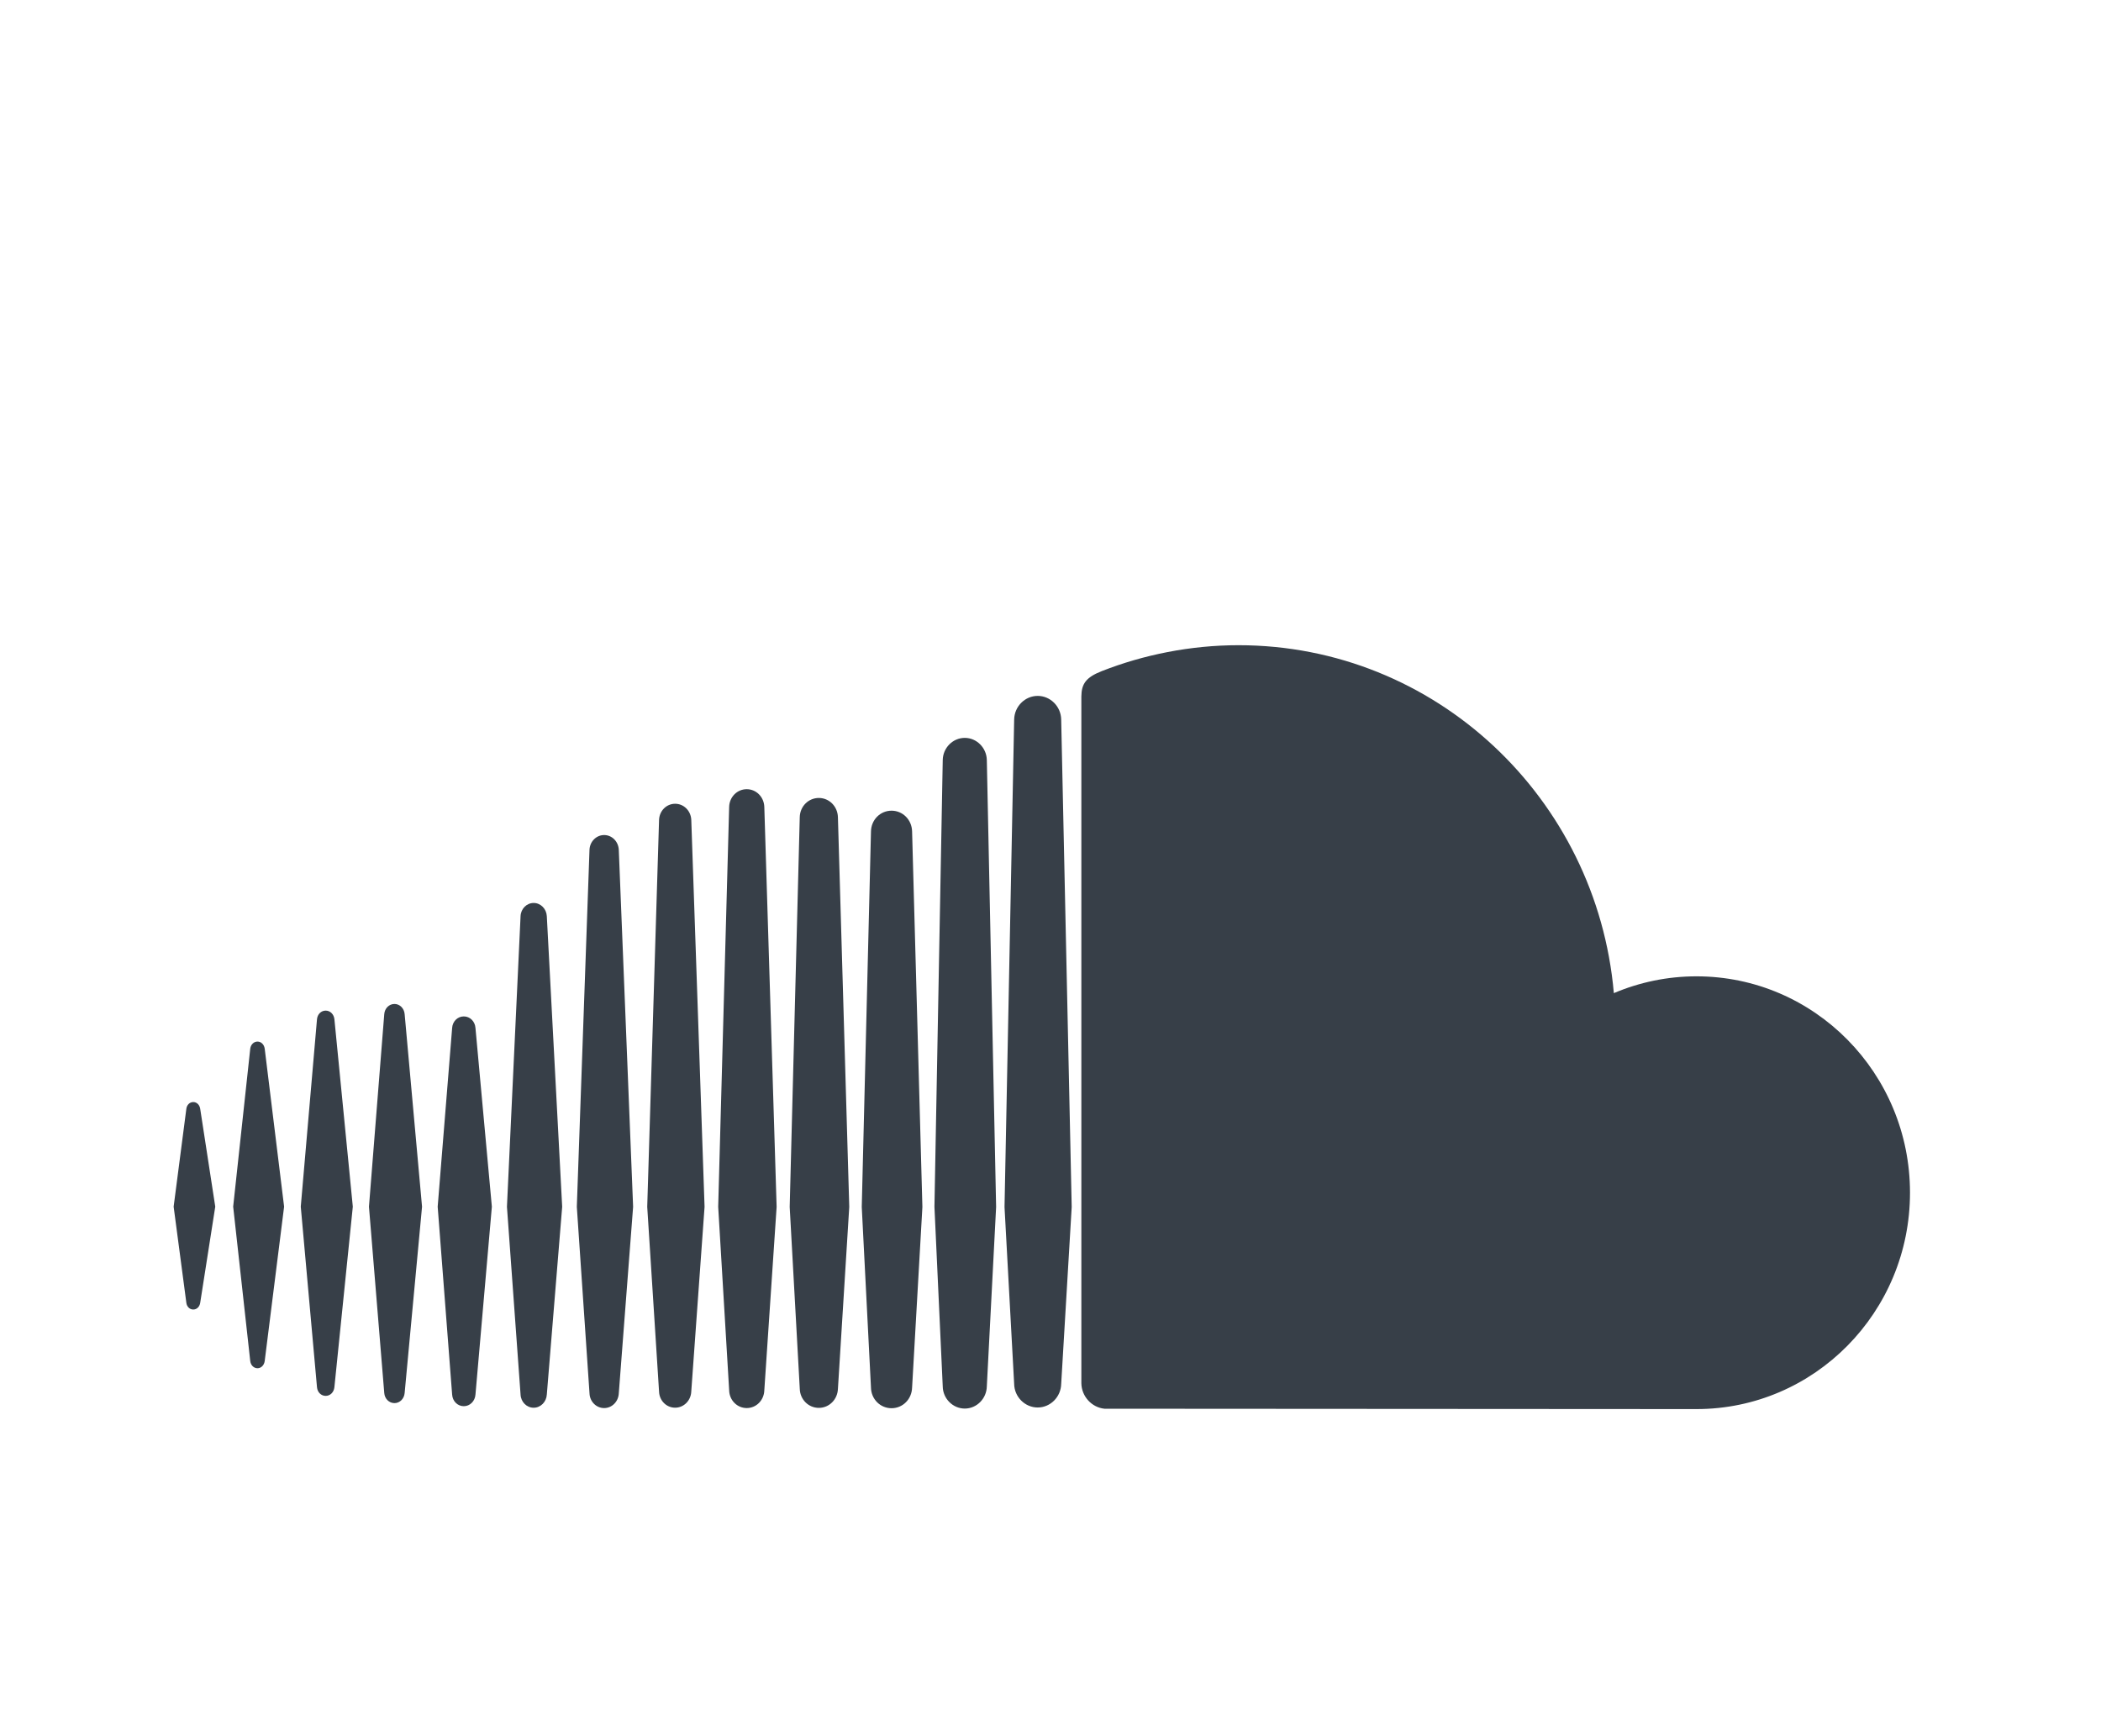 <?xml version="1.0" encoding="UTF-8" standalone="no"?>
<svg width="121px" height="100px" viewBox="0 0 121 100" version="1.1" xmlns="http://www.w3.org/2000/svg" xmlns:xlink="http://www.w3.org/1999/xlink" xmlns:sketch="http://www.bohemiancoding.com/sketch/ns">
    <title>soundcloud</title>
    <description>Created with Sketch (http://www.bohemiancoding.com/sketch)</description>
    <defs>
        <path d="M11.132,63.479 C10.923,63.479 10.758,63.642 10.731,63.875 L10,69.503 L10.731,75.034 C10.758,75.268 10.923,75.429 11.132,75.429 C11.335,75.429 11.498,75.268 11.531,75.036 L11.531,75.035 C11.531,75.035 11.531,75.035 11.531,75.036 L12.397,69.503 L11.531,63.874 C11.499,63.642 11.334,63.479 11.132,63.479 L11.132,63.479 L11.132,63.479 L11.132,63.479 Z M15.245,60.404 C15.211,60.162 15.039,59.995 14.829,59.995 C14.617,59.995 14.442,60.168 14.412,60.404 C14.412,60.406 13.429,69.503 13.429,69.503 L14.412,78.4 C14.441,78.638 14.616,78.811 14.829,78.811 C15.037,78.811 15.209,78.642 15.244,78.403 L16.362,69.503 L15.245,60.404 L15.245,60.404 L15.245,60.404 L15.245,60.404 Z M30.735,52.011 C30.331,52.011 29.998,52.346 29.98,52.77 L29.196,69.511 L29.98,80.329 C29.999,80.752 30.331,81.086 30.735,81.086 C31.136,81.086 31.469,80.751 31.492,80.327 L31.492,80.33 L32.377,69.511 L31.492,52.77 C31.469,52.346 31.136,52.011 30.735,52.011 L30.735,52.011 L30.735,52.011 L30.735,52.011 Z M22.718,57.829 C22.409,57.829 22.155,58.08 22.13,58.414 L21.249,69.507 L22.13,80.237 C22.155,80.57 22.409,80.82 22.718,80.82 C23.024,80.82 23.276,80.57 23.304,80.237 L24.306,69.507 L23.304,58.412 C23.276,58.08 23.024,57.829 22.718,57.829 L22.718,57.829 L22.718,57.829 L22.718,57.829 Z M38.882,81.084 C39.382,81.084 39.79,80.675 39.811,80.152 L40.577,69.515 L39.812,47.229 C39.791,46.706 39.385,46.297 38.883,46.297 C38.38,46.297 37.973,46.707 37.956,47.23 C37.956,47.231 37.275,69.515 37.275,69.515 L37.956,80.156 C37.973,80.675 38.38,81.084 38.882,81.084 C38.882,81.084 38.38,81.084 38.882,81.084 L38.882,81.084 L38.882,81.084 Z M55.564,81.134 C56.252,81.134 56.82,80.56 56.833,79.854 L56.833,79.861 L56.833,79.854 L57.368,69.523 L56.833,43.783 C56.821,43.078 56.252,42.502 55.564,42.502 C54.873,42.502 54.304,43.077 54.294,43.784 L53.816,69.513 C53.816,69.53 54.294,79.86 54.294,79.86 C54.304,80.56 54.874,81.134 55.564,81.134 C55.564,81.134 54.874,81.134 55.564,81.134 L55.564,81.134 L55.564,81.134 Z M47.159,81.094 C47.758,81.094 48.241,80.607 48.258,79.986 L48.258,79.994 L48.91,69.517 L48.257,47.07 C48.24,46.449 47.757,45.963 47.159,45.963 C46.556,45.963 46.073,46.449 46.059,47.07 L45.48,69.519 L46.06,79.992 C46.074,80.607 46.557,81.094 47.159,81.094 C47.159,81.094 46.557,81.094 47.159,81.094 L47.159,81.094 L47.159,81.094 Z M26.711,80.997 C27.067,80.997 27.356,80.707 27.383,80.327 L28.327,69.507 L27.383,59.213 C27.357,58.833 27.069,58.546 26.711,58.546 C26.35,58.546 26.061,58.835 26.039,59.217 L25.207,69.507 L26.039,80.326 C26.062,80.707 26.35,80.997 26.711,80.997 C26.711,80.997 26.35,80.997 26.711,80.997 L26.711,80.997 L26.711,80.997 Z M18.756,80.403 C19.018,80.403 19.228,80.195 19.258,79.907 L20.319,69.505 L19.259,58.709 C19.228,58.42 19.018,58.212 18.756,58.212 C18.493,58.212 18.283,58.421 18.256,58.709 C18.256,58.71 17.322,69.505 17.322,69.505 L18.256,79.905 C18.282,80.194 18.492,80.403 18.756,80.403 C18.756,80.403 18.492,80.403 18.756,80.403 L18.756,80.403 L18.756,80.403 Z M51.345,46.696 C50.695,46.696 50.173,47.22 50.161,47.891 L49.63,69.52 L50.161,79.928 C50.173,80.589 50.694,81.114 51.345,81.114 C51.995,81.114 52.513,80.591 52.529,79.92 L52.529,79.929 L53.122,69.521 L52.529,47.889 C52.513,47.22 51.995,46.696 51.345,46.696 L51.345,46.696 L51.345,46.696 L51.345,46.696 Z M34.795,81.106 C35.244,81.106 35.614,80.734 35.637,80.26 L36.462,69.513 L35.637,48.945 C35.613,48.47 35.244,48.099 34.795,48.099 C34.341,48.099 33.971,48.471 33.95,48.945 C33.95,48.946 33.22,69.513 33.22,69.513 L33.951,80.265 C33.971,80.734 34.341,81.106 34.795,81.106 C34.795,81.106 34.341,81.106 34.795,81.106 L34.795,81.106 L34.795,81.106 Z M44.018,80.092 L44.018,80.086 L44.727,69.517 L44.018,46.479 C44,45.907 43.555,45.458 43.005,45.458 C42.453,45.458 42.008,45.906 41.993,46.479 L41.362,69.515 L41.994,80.089 C42.009,80.657 42.454,81.105 43.005,81.105 C43.556,81.105 43.998,80.657 44.018,80.088 L44.018,80.092 L44.018,80.092 L44.018,80.092 L44.018,80.092 Z M97.702,56.237 C96.016,56.237 94.408,56.583 92.944,57.205 C91.966,45.974 82.668,37.164 71.329,37.164 C68.554,37.164 65.85,37.717 63.462,38.653 C62.534,39.017 62.286,39.392 62.277,40.118 L62.277,79.671 C62.287,80.432 62.871,81.068 63.606,81.143 C63.637,81.146 97.482,81.164 97.701,81.164 C104.493,81.164 110,75.585 110,68.7 C110,61.818 104.495,56.237 97.702,56.237 L97.702,56.237 L97.702,56.237 L97.702,56.237 Z M59.762,40.084 C59.025,40.084 58.417,40.698 58.407,41.453 L57.852,69.526 L58.407,79.714 C58.417,80.457 59.025,81.072 59.762,81.072 C60.5,81.072 61.106,80.457 61.116,79.703 L61.116,79.715 L61.721,69.526 L61.116,41.451 C61.106,40.698 60.5,40.084 59.762,40.084 L59.762,40.084 L59.762,40.084 L59.762,40.084 Z M59.762,40.084" id="path-1"></path>
        <mask id="mask-2" sketch:name="Clip 2" fill="white">
            <use xlink:href="#path-1"></use>
        </mask>
    </defs>
    <g id="Page-1" stroke="none" stroke-width="1" fill="none" fill-rule="evenodd" sketch:type="MSPage">
        <use id="Clip-2" fill="#373F48" sketch:type="MSShapeGroup" xlink:href="#path-1"></use>
    </g>
</svg>